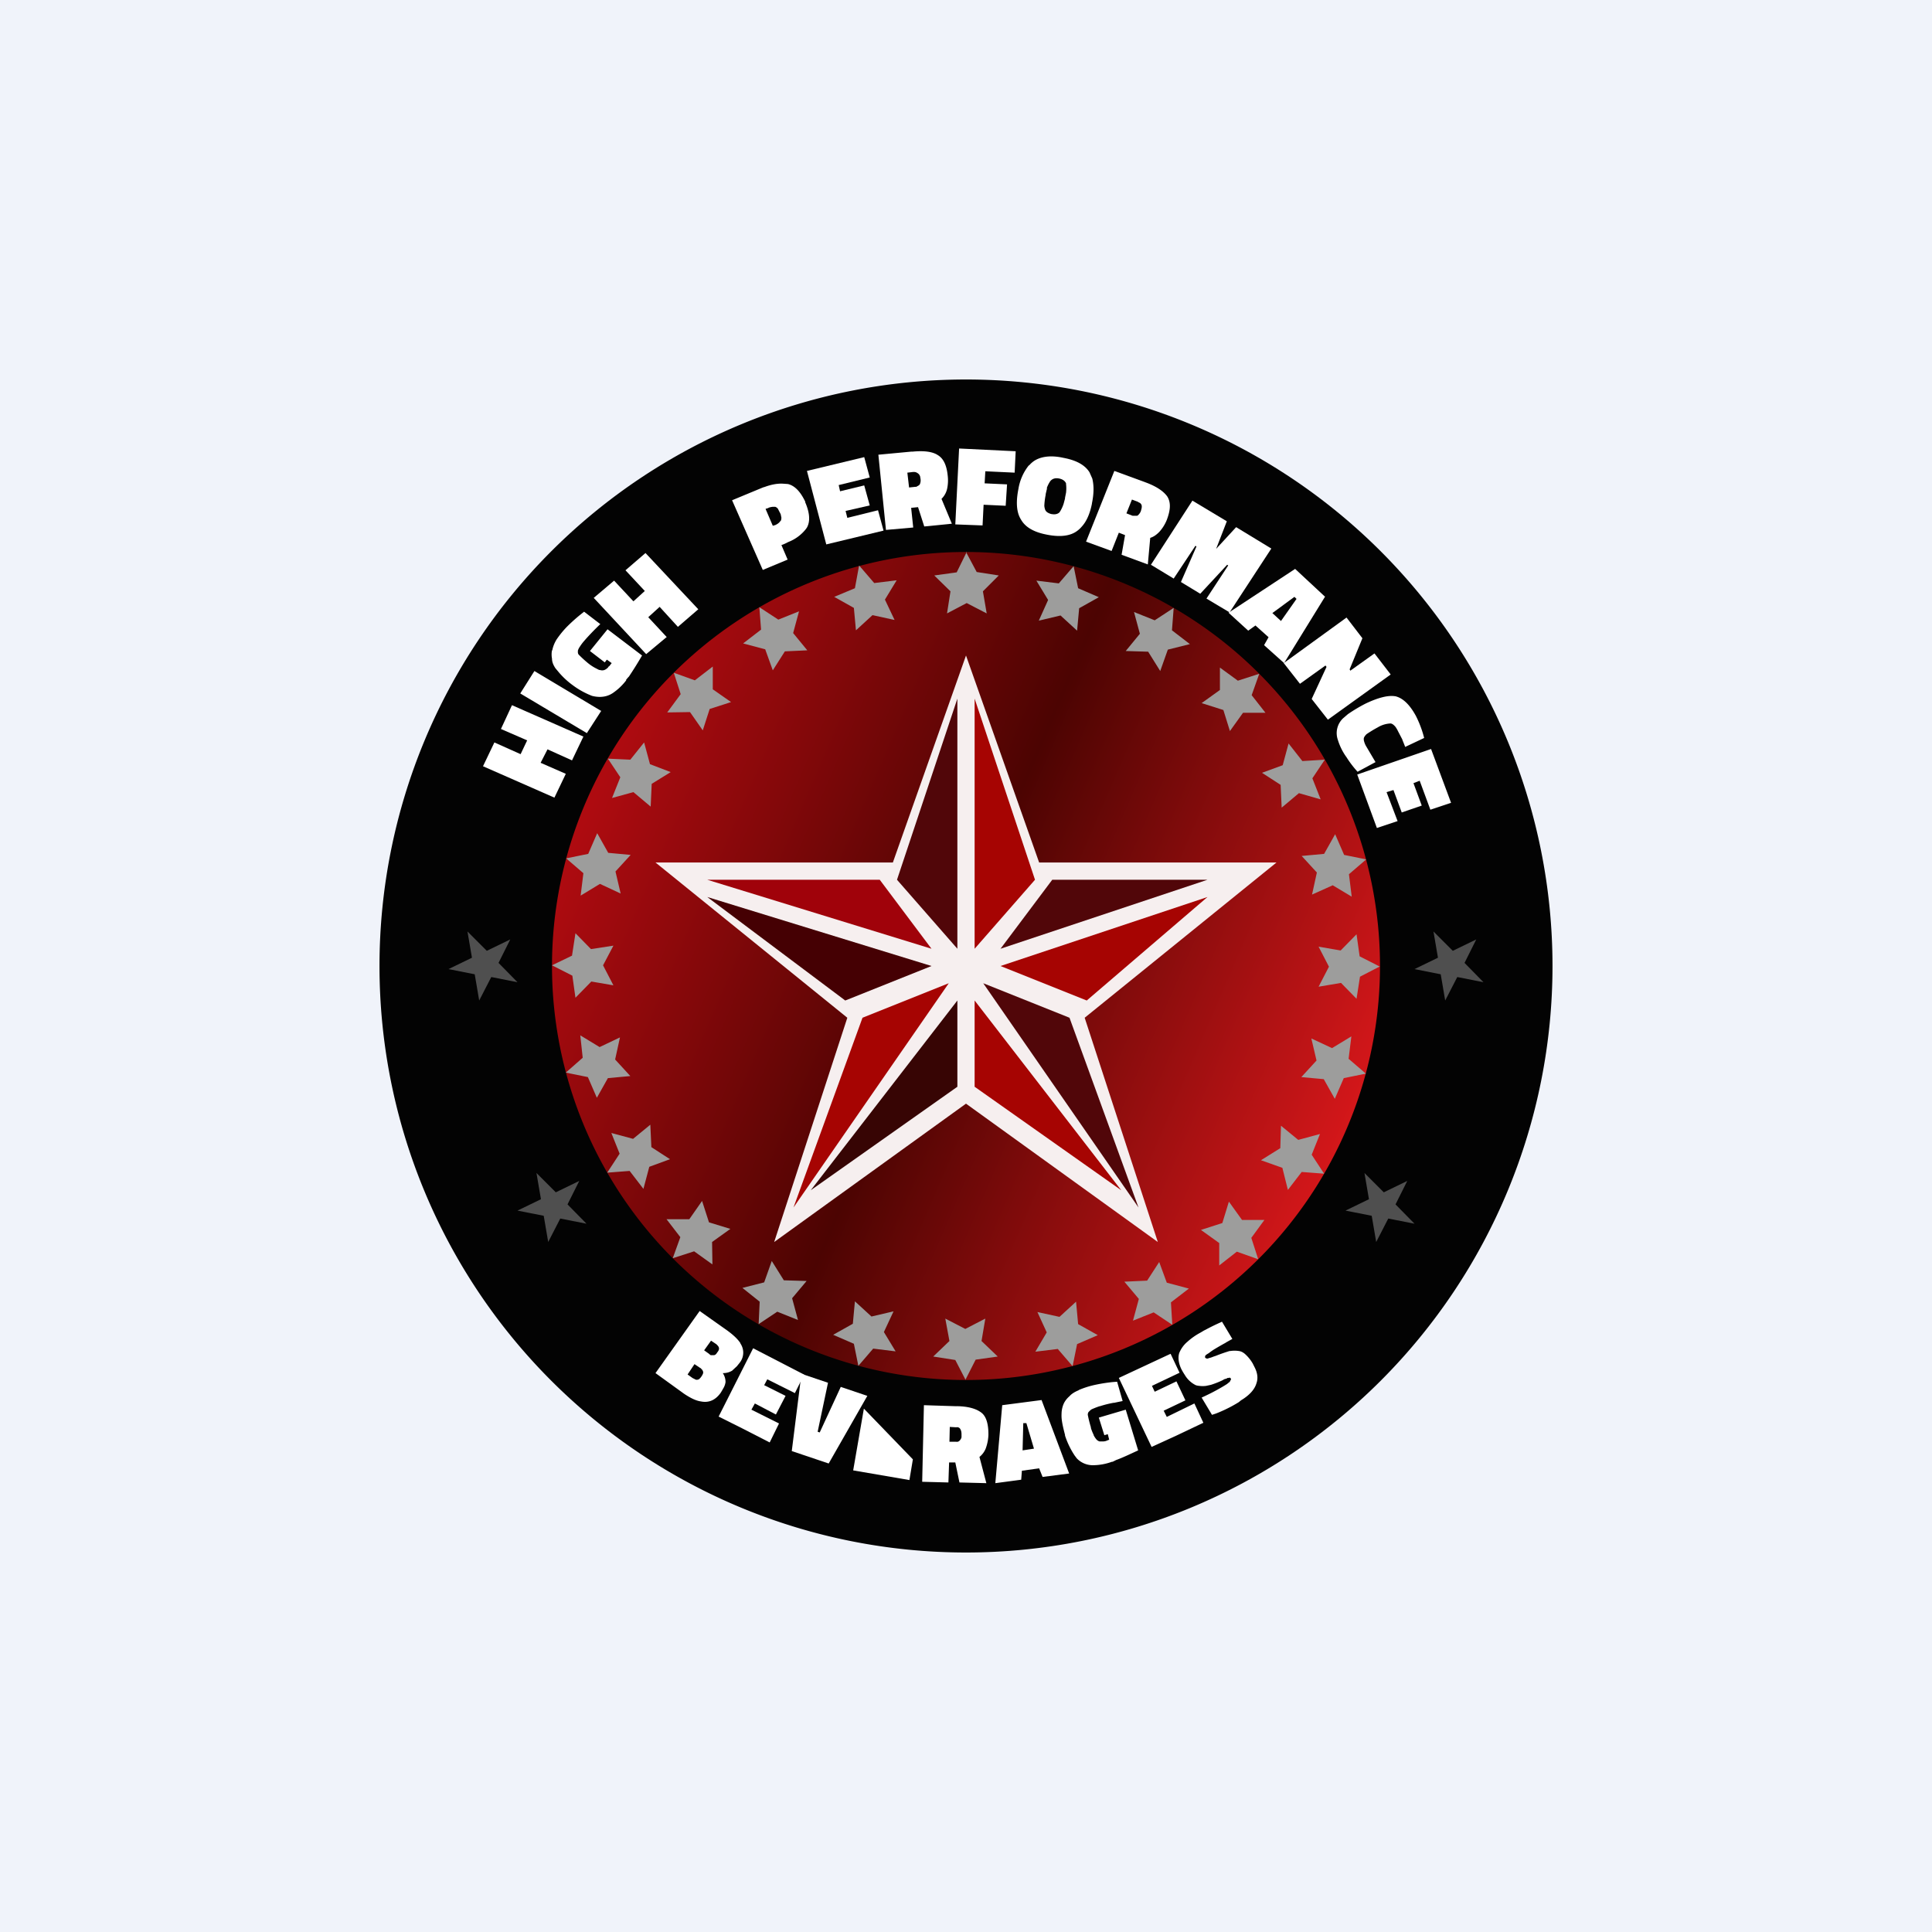 <?xml version='1.0' encoding='utf-8'?>
<!-- by TradeStack -->
<svg width="56" height="56" viewBox="0 0 56 56" xmlns="http://www.w3.org/2000/svg"><path fill="#F0F3FA" d="M0 0h56v56H0z" /><path d="M28 40a12 12 0 1 0 0-24 12 12 0 0 0 0 24Zm0 5a17 17 0 1 0 0-34 17 17 0 0 0 0 34Z" fill="#030303" /><path d="M40 28a12 12 0 1 1-24 0 12 12 0 0 1 24 0Z" fill="url(#a2cfdkctf)" /><path d="m28.02 16-.29.59-.65.09.47.46-.1.64.57-.3.58.3-.11-.64.46-.46-.64-.1L28 16ZM31.12 16.41l-.43.5-.65-.08.34.56-.27.6.63-.15.48.44.06-.65.57-.32-.6-.26-.13-.64ZM34.02 17.62l-.55.36-.6-.24.17.63-.41.5.65.02.35.56.22-.62.64-.16-.52-.4.05-.65ZM36.5 19.53l-.62.2-.52-.38V20l-.53.38.63.2.19.61.38-.53h.65l-.4-.51.22-.62ZM38.4 22.02l-.65.04-.4-.51-.17.63-.6.22.54.35.03.66.5-.42.63.18-.24-.61.36-.54ZM39.6 24.91l-.64-.13-.26-.6-.32.57-.65.06.44.48-.14.64.6-.27.55.33-.08-.65.5-.43ZM40 28.02l-.59-.3-.09-.64-.46.47-.64-.11.3.58-.3.58.65-.11.45.46.1-.64.58-.3ZM39.59 31.12l-.5-.43.08-.65-.56.34-.6-.28.15.64-.44.48.65.06.32.57.26-.6.64-.13ZM38.38 34.02l-.36-.55.24-.6-.63.17-.5-.41-.02.65-.56.35.62.22.16.64.4-.52.65.05ZM36.47 36.5l-.2-.62.38-.52H36l-.38-.53-.19.62-.62.2.53.38v.65l.51-.4.62.22ZM33.98 38.4l-.04-.65.52-.4-.64-.17-.22-.6-.35.54-.66.03.42.5-.17.63.6-.24.54.36ZM31.09 39.6l.13-.64.6-.26-.57-.32-.06-.65-.48.44-.64-.14.27.59-.33.56.65-.08.43.5ZM27.98 40l.3-.59.64-.09-.47-.45.11-.65-.58.3-.58-.3.12.65-.47.45.64.1.3.58ZM24.88 39.59l.43-.5.65.08-.34-.56.28-.6-.64.15-.48-.44-.06.65-.57.32.6.26.13.64ZM21.99 38.38l.54-.36.6.24-.17-.63.42-.5-.66-.02-.35-.56-.22.62-.63.16.5.4-.03.65ZM19.5 36.47l.62-.2.53.38-.01-.65.53-.38-.62-.19-.2-.62-.37.53h-.66l.4.52-.22.61ZM17.6 33.99l.65-.05.4.52.17-.64.6-.22-.54-.35-.03-.65-.5.41-.63-.17.24.6-.36.55ZM16.4 31.09l.64.13.26.6.32-.57.65-.06-.44-.48.14-.64-.59.28-.56-.34.07.65-.49.43ZM16 27.98l.59.3.09.64.46-.47.64.11-.3-.58.3-.57-.65.1-.45-.46-.1.65-.58.28ZM16.41 24.88l.5.43-.08.65.56-.34.6.28-.15-.64.44-.48-.65-.06-.32-.57-.26.6-.64.13ZM17.62 21.99l.36.54-.24.6.62-.17.5.42.03-.66.55-.34-.6-.23-.17-.63-.4.5-.65-.03ZM19.53 19.5l.2.62-.39.53.66-.01.37.53.2-.62.62-.2-.53-.37v-.66l-.52.4-.61-.22ZM22.01 17.6l.05.65-.52.4.64.17.22.61.35-.55.65-.03-.41-.5.17-.63-.6.24-.55-.36ZM24.9 16.4l-.12.65-.6.25.57.32.06.65.48-.44.64.14-.28-.59.34-.56-.65.08-.43-.5Z" fill="#9D9D9C" /><path d="m16.4 22.43-.73-.32.2-.39.71.32.33-.69-2.07-.91-.32.69.76.33-.19.4-.76-.34-.33.69 2.07.91.33-.69ZM17.43 20.6l-.42.65-1.93-1.15.41-.65 1.94 1.16ZM16 18.85a.64.64 0 0 0 0 .24c0 .1.04.19.1.28l.1.12a2.3 2.3 0 0 0 .4.37 2.35 2.35 0 0 0 .56.31.91.91 0 0 0 .22.03c.13 0 .26-.03.38-.11a1.65 1.65 0 0 0 .39-.37v-.02l.06-.07.02-.02c.1-.15.23-.35.38-.61l-1-.76-.51.63.43.33.06-.08.14.1-.07.09-.02.01-.01.02a.3.3 0 0 1-.11.08.2.2 0 0 1-.13 0h-.02a.48.48 0 0 1-.06-.03 1.3 1.3 0 0 1-.28-.18 3.4 3.4 0 0 1-.26-.24.12.12 0 0 1-.02-.07v-.04a.4.4 0 0 1 .06-.12 1.37 1.37 0 0 1 .12-.16l.07-.08a8.09 8.09 0 0 1 .4-.41l-.47-.36-.1.08a5 5 0 0 0-.4.36 2.7 2.7 0 0 0-.3.37c-.06.1-.1.2-.12.3v.01ZM19.32 18.46l-.53-.57.33-.3.53.58.59-.51-1.53-1.63-.58.5.56.6-.33.3-.56-.6-.59.5 1.52 1.63.6-.5Z" fill="#fff" /><path fill-rule="evenodd" d="M22.27 14.72a.48.48 0 0 1 .13-.03h.07a.16.16 0 0 1 .08.06l.04.08a.68.68 0 0 1 .04.08l.02.1-.01.07-.05.06a.32.32 0 0 1-.08.06.55.55 0 0 1-.04.02l-.07.02-.21-.49.06-.02h.02Zm-.12-.6c.21-.08.4-.11.55-.1l.14.01c.2.05.36.22.5.51v.02c.13.3.15.55.05.73a.62.62 0 0 1-.06.08 1.2 1.2 0 0 1-.48.34l-.1.05-.1.04.18.42-.72.3-.89-2.02.82-.34a3 3 0 0 1 .1-.04Z" fill="#fff" /><path d="m23.95 15.78 1.66-.4-.16-.59-.89.22-.05-.2.7-.16-.16-.58-.7.17-.04-.18.9-.22-.16-.59-1.66.4.56 2.13Z" fill="#fff" /><path fill-rule="evenodd" d="M27.29 14.46a.59.59 0 0 0 .17-.33 1.14 1.14 0 0 0 .01-.34c-.03-.3-.12-.5-.29-.6-.15-.1-.4-.13-.72-.1h-.04l-.96.09.22 2.18.79-.07-.06-.57.2-.02.18.56.8-.08-.3-.72Zm-.73-.35.07-.04a.13.13 0 0 0 .03-.03.27.27 0 0 0 .02-.17l-.01-.06a.17.17 0 0 0-.08-.1.17.17 0 0 0-.1-.03h-.02l-.17.02.05.43.19-.02h.02Z" fill="#fff" /><path d="m27.8 13-.11 2.2.79.03.03-.6.64.03.04-.62-.65-.03.02-.35.85.04.03-.62L27.8 13ZM30.35 14.15l-.04.17v.02a2.05 2.05 0 0 0-.04.32.42.42 0 0 0 .02.1c.02.07.08.11.18.14h.01c.1.02.17 0 .22-.04a.2.2 0 0 0 .03-.04 1 1 0 0 0 .1-.22l.04-.15v-.02l.03-.15a1.06 1.06 0 0 0 0-.25v-.02c-.03-.07-.1-.12-.2-.14-.1-.02-.17 0-.22.04a.2.2 0 0 0-.04.04.94.94 0 0 0-.1.2Zm-.52-.66a.75.75 0 0 1 .13-.12c.2-.14.5-.18.86-.1.38.07.63.21.76.42l.08.18c.05.2.05.43-.01.72v.01c-.06.3-.16.52-.3.67a.75.75 0 0 1-.13.12c-.2.15-.5.18-.86.11-.38-.07-.63-.21-.76-.43a.73.73 0 0 1-.08-.17c-.06-.19-.06-.43 0-.73a1.47 1.47 0 0 1 .3-.68Z" fill="#fff" /><path fill-rule="evenodd" d="M33.6 15.42a1.15 1.15 0 0 0 .22-.35c.11-.29.12-.5.02-.67-.1-.15-.31-.3-.64-.42l-.9-.33-.82 2.05.74.27.21-.53.18.07-.1.57.76.28.07-.77c.1-.03.18-.09.26-.17Zm-.57-.85h-.01a.25.25 0 0 0-.05-.03l-.16-.06-.16.4.18.07h.11c.02 0 .03 0 .05-.02a.3.3 0 0 0 .08-.12l.01-.04c.02-.06.02-.12 0-.15a.15.15 0 0 0-.05-.05Z" fill="#fff" /><path d="m34.57 14.5-1.21 1.87.66.4.63-.95.03.02-.45 1.03.56.34.78-.84.03.02-.63.96.67.4 1.21-1.85-1.02-.62-.58.63.31-.8-1-.6Z" fill="#fff" /><path fill-rule="evenodd" d="m38.4 17.29-.86-.8-1.93 1.27.57.52.21-.15.38.34-.13.23.58.52 1.19-1.93Zm-.82.07-.06-.06-.64.47.25.23.45-.64Z" fill="#fff" /><path d="m39.03 17.9-1.82 1.32.47.6.74-.53.03.04-.43.93.47.6 1.82-1.31-.47-.61-.7.5-.02-.04.37-.9-.46-.6ZM41.25 21.28a3.12 3.12 0 0 0-.21-.53c-.18-.33-.38-.52-.6-.57h-.01c-.2-.03-.48.04-.84.21a4.49 4.49 0 0 0-.52.31l-.14.12a.59.59 0 0 0-.15.63 1.7 1.7 0 0 0 .25.5 3 3 0 0 0 .32.42l.52-.28-.26-.44a.58.58 0 0 1-.08-.2v-.05c.01-.04.04-.08.08-.12a3.84 3.84 0 0 1 .33-.2.78.78 0 0 1 .36-.11c.05 0 .1.04.15.1a.76.76 0 0 1 .07.12l.13.25v.01a4.3 4.3 0 0 1 .08.2l.55-.26-.03-.11ZM41.48 21.71l-2.14.74.57 1.55.6-.2-.32-.84.2-.06.24.65.58-.2-.24-.65.18-.07.31.84.6-.2-.58-1.56Z" fill="#fff" /><path fill-rule="evenodd" d="m21.1 38.58-.82-.58L19 39.8l.83.6c.18.12.34.2.48.22.24.05.43-.04.58-.25a1.92 1.92 0 0 0 .07-.12.47.47 0 0 0 .07-.19.46.46 0 0 0-.08-.26.5.5 0 0 0 .27-.07l.14-.13.08-.1a.47.47 0 0 0 .02-.56v-.01c-.08-.12-.2-.23-.36-.35Zm-.49.28-.2.28.14.1a.31.31 0 0 0 .05.04h.09c.04 0 .07-.03.1-.08a.29.29 0 0 0 .04-.06.13.13 0 0 0 .01-.07.15.15 0 0 0-.04-.07.33.33 0 0 0-.04-.04l-.15-.1Zm-.23.9a.16.16 0 0 0-.05-.08.35.35 0 0 0-.03-.03h-.01l-.01-.01-.15-.1-.2.3.14.1a.58.58 0 0 0 .06.03c.03.02.06.03.09.02.02 0 .04-.01.07-.04a.4.4 0 0 0 .04-.05c.04-.06.06-.1.05-.14Z" fill="#fff" /><path d="m23.3 39.84-1.47-.76-1 1.98.68.34.8.41.27-.55-.8-.4.1-.18.61.32.28-.54-.62-.31.09-.17.8.4.27-.54Z" fill="#fff" /><path d="m23.23 39.82-.28 2.24 1.07.36 1.12-1.96-.77-.26-.61 1.32-.06-.02.3-1.42-.77-.26ZM25.04 40.83l-.31 1.79 1.63.28.1-.6m-1.42-1.47.07-.4-.07.4Z" fill="#fff" /><path fill-rule="evenodd" d="M28.39 42.23a.6.6 0 0 0 .18-.24 1.27 1.27 0 0 0 .08-.41c0-.3-.06-.52-.2-.63-.14-.11-.36-.18-.67-.19a1.85 1.85 0 0 0-.07 0l-.93-.03-.05 2.22.76.02.02-.58h.18l.12.58.78.02-.2-.76Zm-.87-.44h.19a.2.2 0 0 0 .05 0 .13.13 0 0 0 .07-.05.2.2 0 0 0 .04-.08v-.09c0-.08-.02-.13-.05-.17a.15.15 0 0 0-.05-.03.2.2 0 0 0-.05 0h-.02l-.17-.01-.01.43Z" fill="#fff" /><path d="m30.2 40.58-1.15.15-.2 2.26.75-.1.02-.26.5-.07.1.25.77-.1-.8-2.13Zm-.56 1.46.02-.79h.09l.22.74-.33.05ZM31.26 40.3c-.1.04-.2.1-.26.17a.66.66 0 0 0-.16.2.75.75 0 0 0-.07.3 1.22 1.22 0 0 0 0 .12c.01.14.05.31.1.5v.02a2.36 2.36 0 0 0 .28.58l.06.08a.64.64 0 0 0 .47.2 1.63 1.63 0 0 0 .55-.1h.02a3.14 3.14 0 0 0 .1-.05c.17-.06.38-.16.64-.28l-.36-1.18-.78.23.16.51.1-.03.04.16-.1.04a.48.48 0 0 1-.06.01h-.12a.19.19 0 0 1-.1-.07.63.63 0 0 1-.07-.11v-.01a1.45 1.45 0 0 1-.08-.2v-.02a3.56 3.56 0 0 1-.09-.36c0-.04.01-.07.03-.09l.03-.03a.43.43 0 0 1 .05-.04 2.76 2.76 0 0 1 .23-.09h.01a3.16 3.16 0 0 1 .4-.1h.02a12.82 12.82 0 0 1 .24-.05l-.16-.56-.13.01a4.73 4.73 0 0 0-.55.09 2.58 2.58 0 0 0-.43.14ZM33.93 39.24l-1.5.7.95 2 .7-.32.8-.38-.26-.56-.8.39-.09-.18.63-.3-.26-.55-.63.3-.08-.17.8-.38-.26-.55ZM35.68 39.99a.05.05 0 0 0-.01-.04c-.01-.02-.03-.02-.06-.01h-.03l-.03.02a2.16 2.16 0 0 0-.04.01l-.03.01-.03.02a.98.98 0 0 0-.04.02 2.78 2.78 0 0 1-.31.12l-.14.03a.73.73 0 0 1-.2 0 .41.41 0 0 1-.1-.02.76.76 0 0 1-.32-.3 1.68 1.68 0 0 1-.1-.17c-.08-.17-.1-.33-.06-.46a.83.83 0 0 1 .24-.33 1.86 1.86 0 0 1 .37-.26l.1-.06.06-.03a6.14 6.14 0 0 1 .34-.17l.13-.06.3.5a10.01 10.01 0 0 0-.18.1l-.03.02-.02.01a8.83 8.83 0 0 0-.31.18 1.77 1.77 0 0 0-.14.1 1.76 1.76 0 0 1-.05.03.3.3 0 0 0-.05.04l-.01.02v.02a.05.05 0 0 0 0 .02c.02.02.04.03.07.03l.03-.01.03-.01.04-.01a3.18 3.18 0 0 0 .08-.03l.06-.02a4.9 4.9 0 0 1 .4-.14h.02a.81.81 0 0 1 .25 0c.07.01.12.04.17.08a1.14 1.14 0 0 1 .23.28l.05.1c.09.17.11.33.06.47-.05.18-.2.35-.45.5l-.06.05a3.48 3.48 0 0 1-.17.1 4.05 4.05 0 0 1-.49.23l-.12.04-.3-.5a9.59 9.59 0 0 0 .21-.1l.08-.04a6.44 6.44 0 0 0 .36-.2l.08-.05a.64.64 0 0 0 .06-.05l.02-.01a.19.19 0 0 0 .02-.04l.02-.03Z" fill="#fff" /><path d="m13.55 27 .56.56.68-.33-.34.68.55.56-.76-.15-.35.68-.13-.76-.76-.15.68-.33-.13-.76ZM15.55 34l.56.56.68-.33-.34.68.55.56-.76-.15-.35.68-.13-.76-.76-.15.68-.33-.13-.76ZM39.55 34l.56.56.68-.33-.34.68.55.56-.76-.15-.35.68-.13-.76-.76-.15.68-.33-.13-.76ZM41.55 27l.56.56.68-.33-.34.68.55.56-.76-.15-.35.68-.13-.76-.76-.15.68-.33-.13-.76Z" fill="#4F4F4F" /><path d="m28 19 2.12 6H37l-5.56 4.5 2.12 6.5L28 31.99 22.44 36l2.12-6.5L19 25h6.88L28 19Z" fill="#F6EFEF" /><path d="m35 25.5-6 2 1.5-2H35Z" fill="#510609" /><path d="m35 26-6 2 2.5 1 3.5-3Z" fill="#A60402" /><path d="m31 29.5-2.5-1L33 35l-2-5.5Z" fill="#510609" /><path d="M28.25 31.5V29l4.25 5.5-4.25-3Z" fill="#A60402" /><path d="M27.75 31.5V29l-4.25 5.5 4.25-3Z" fill="#370504" /><path d="M27.5 28.5 23 35l2-5.5 2.5-1Z" fill="#A60402" /><path d="M25.5 25.5h-5l6.5 2-1.5-2Z" fill="#A0020A" /><path d="M28.25 20.25v7.25l1.75-2-1.75-5.25Z" fill="#A60402" /><path d="M27.75 20.25v7.25l-1.75-2 1.75-5.25Z" fill="#510609" /><path d="m27 28-6.5-2 4 3 2.5-1Z" fill="#450003" /><defs><linearGradient id="a2cfdkctf" x1="17.5" y1="22.5" x2="39.5" y2="32" gradientUnits="userSpaceOnUse"><stop stop-color="#AE0B10" /><stop offset=".47" stop-color="#4C0402" /><stop offset="1" stop-color="#D5171A" /></linearGradient></defs></svg>